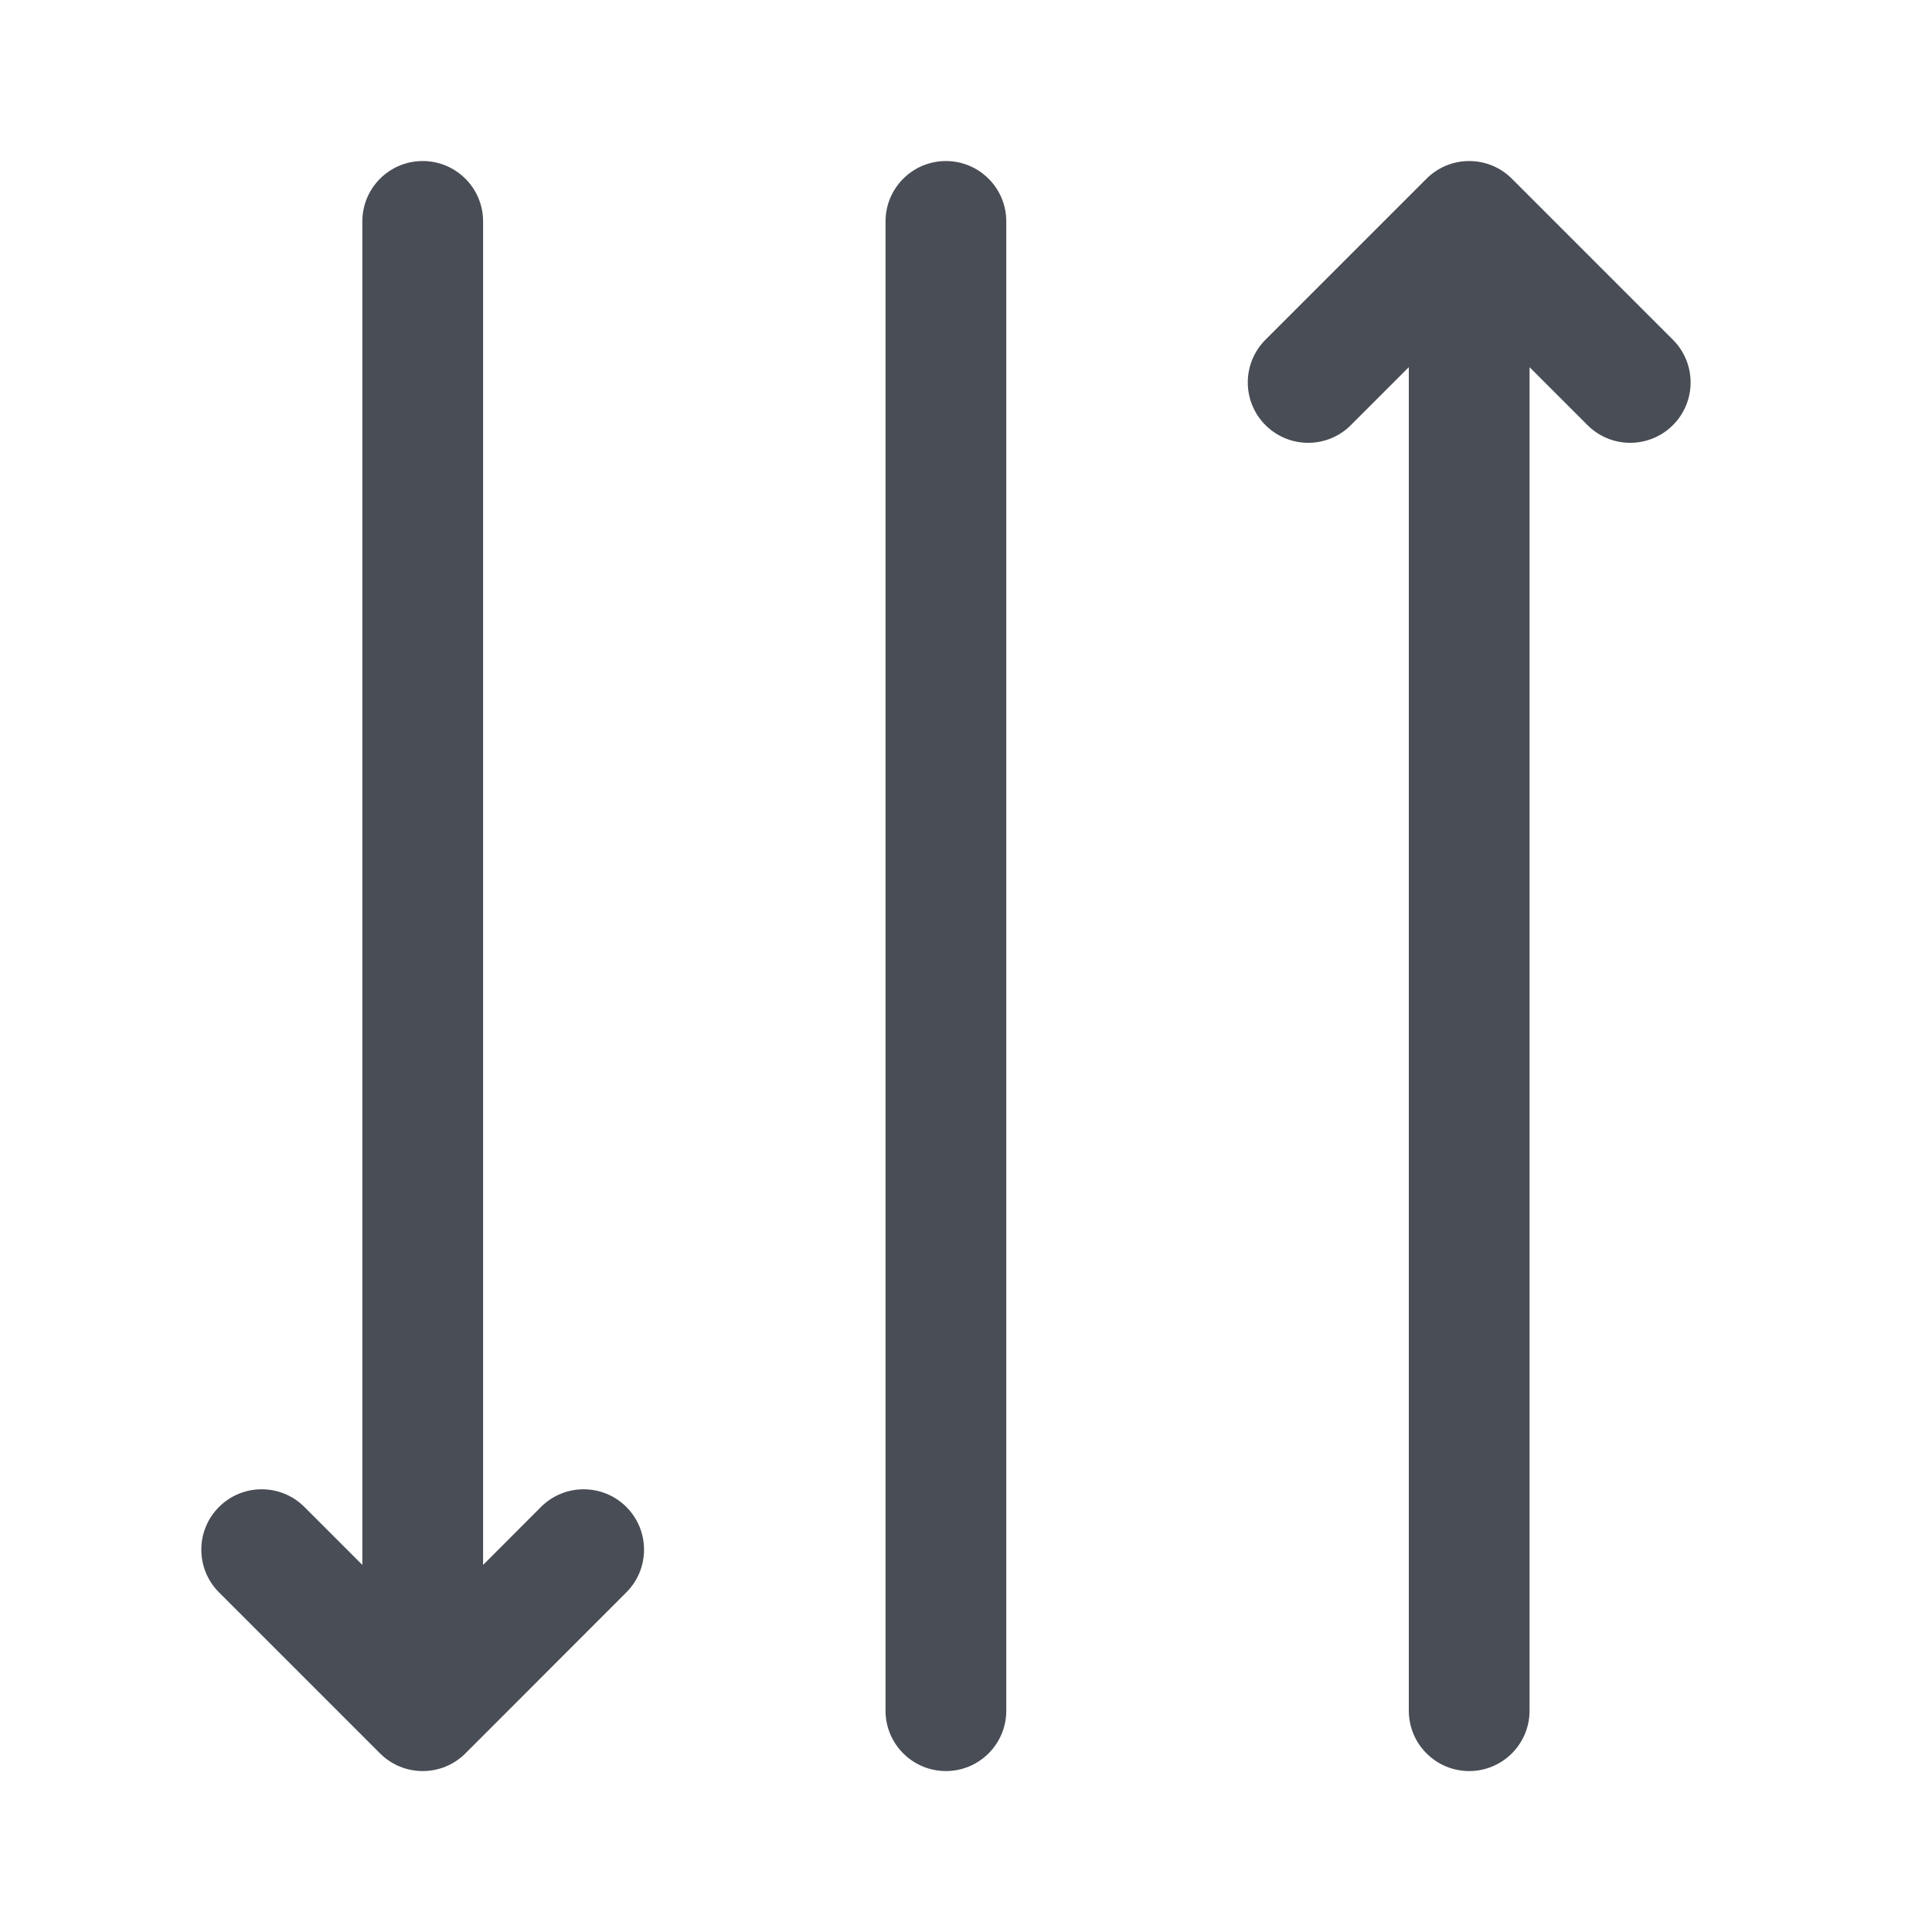 <svg width="20" height="20" viewBox="0 0 20 20" fill="none" xmlns="http://www.w3.org/2000/svg">
<path d="M13.984 4.401L14.584 3.801V17.709C14.584 18.054 14.864 18.334 15.209 18.334C15.554 18.334 15.834 18.054 15.834 17.709V3.801L16.434 4.401C16.678 4.645 17.073 4.645 17.318 4.401C17.562 4.157 17.562 3.761 17.318 3.517L15.651 1.85C15.407 1.606 15.011 1.606 14.767 1.85L13.1 3.517C12.856 3.761 12.856 4.157 13.1 4.401C13.345 4.645 13.74 4.645 13.984 4.401ZM5.001 16.2L5.6 15.6C5.844 15.356 6.24 15.356 6.484 15.6C6.728 15.844 6.728 16.24 6.484 16.484L4.818 18.151C4.574 18.395 4.178 18.395 3.934 18.151L2.267 16.484C2.023 16.24 2.023 15.844 2.267 15.6C2.511 15.356 2.907 15.356 3.151 15.6L3.751 16.2V2.292C3.751 1.947 4.03 1.667 4.376 1.667C4.721 1.667 5.001 1.947 5.001 2.292V16.2ZM10.417 2.292C10.417 1.947 10.137 1.667 9.792 1.667C9.447 1.667 9.167 1.947 9.167 2.292V17.709C9.167 18.054 9.447 18.334 9.792 18.334C10.137 18.334 10.417 18.054 10.417 17.709V2.292Z" fill="#494D55"/>
</svg>
